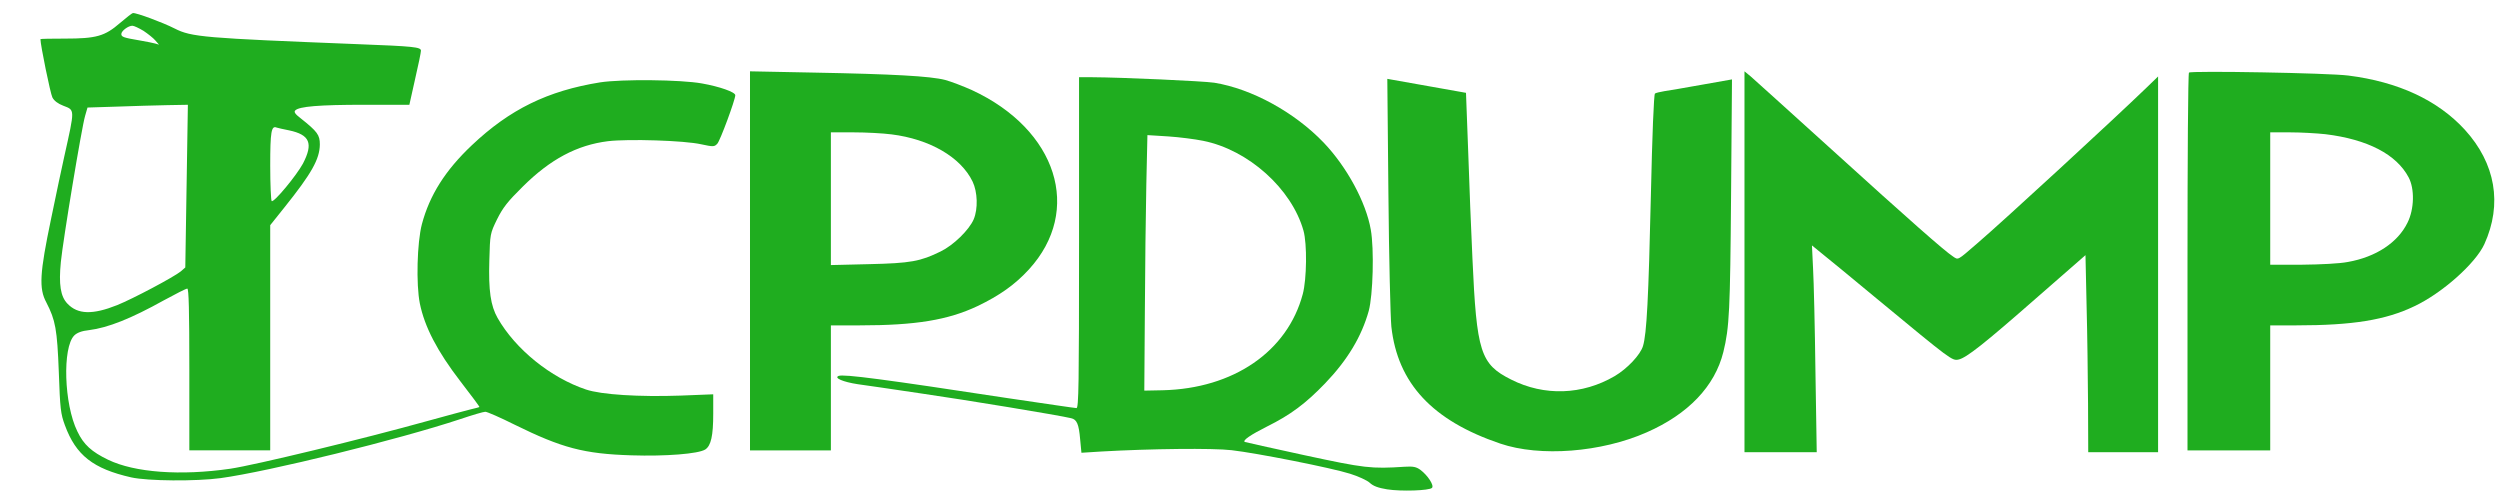 <?xml version="1.0" standalone="no"?>
<!DOCTYPE svg PUBLIC "-//W3C//DTD SVG 20010904//EN"
 "http://www.w3.org/TR/2001/REC-SVG-20010904/DTD/svg10.dtd">
<svg version="1.0" xmlns="http://www.w3.org/2000/svg"
 width="1360pt" height="269pt" viewBox="0 0 1360 269"
 preserveAspectRatio="xMidYMid meet">

<g transform="translate(0,269) scale(0.1,-0.1)"
fill="#1fad1f" stroke="none">
<path d="M653 2565 c-83 -72 -129 -85 -300 -85 -73 0 -133 -1 -133 -3 0 -31
54 -296 65 -317 9 -18 30 -34 59 -45 64 -25 64 -14 6 -275 -12 -52 -44 -205
-72 -340 -62 -297 -67 -379 -26 -455 50 -97 59 -146 68 -380 7 -199 10 -226
33 -288 60 -164 154 -237 361 -284 89 -20 353 -22 486 -4 263 36 969 210 1304
321 65 22 126 40 136 40 10 0 81 -31 159 -70 258 -127 377 -159 636 -167 186
-6 365 8 402 32 31 21 43 74 43 195 l0 105 -177 -7 c-226 -8 -432 5 -515 33
-192 64 -384 219 -481 389 -38 67 -50 149 -45 314 4 143 4 145 42 223 32 64
57 96 140 178 150 149 295 226 464 247 111 13 414 4 507 -17 65 -14 71 -14 87
3 15 15 98 239 98 264 0 17 -85 47 -181 64 -116 21 -436 24 -554 6 -286 -46
-492 -147 -698 -342 -145 -137 -230 -272 -272 -430 -26 -100 -32 -326 -11
-431 26 -127 94 -259 221 -424 58 -75 105 -138 103 -139 -2 -2 -23 -7 -48 -13
-25 -6 -128 -34 -230 -62 -355 -99 -943 -241 -1078 -261 -269 -39 -519 -21
-664 49 -89 43 -133 82 -167 154 -73 148 -82 457 -17 522 15 15 41 25 80 29
104 13 229 63 407 162 64 35 121 64 128 64 8 0 11 -118 11 -440 l0 -440 220 0
220 0 0 613 0 612 76 95 c149 186 193 264 194 344 0 52 -13 70 -105 143 -29
22 -37 34 -29 42 20 22 131 31 375 31 l246 0 31 139 c18 77 32 146 32 155 0
20 -35 24 -350 36 -830 33 -898 38 -990 85 -65 33 -208 86 -227 84 -4 0 -36
-25 -70 -54z m128 -43 c24 -16 53 -39 64 -52 l20 -23 -20 6 c-11 3 -49 11 -85
17 -88 15 -100 19 -100 35 0 17 38 45 60 45 9 0 36 -13 61 -28z m234 -844 l-7
-443 -24 -21 c-38 -31 -260 -149 -347 -184 -133 -53 -214 -51 -270 8 -38 39
-48 105 -36 227 12 120 113 731 132 795 l13 45 159 5 c88 3 211 7 274 8 l113
2 -7 -442z m557 303 c114 -24 133 -71 76 -181 -36 -66 -157 -212 -170 -204 -4
3 -8 90 -8 193 0 185 6 219 35 207 6 -2 36 -9 67 -15z"/>
<path d="M4080 1271 l0 -1031 220 0 220 0 0 340 0 340 158 0 c304 0 479 29
640 105 119 57 204 117 279 199 294 321 154 761 -310 976 -47 21 -112 46 -145
55 -81 21 -286 32 -709 40 l-353 7 0 -1031z m770 688 c208 -26 377 -124 441
-257 27 -56 30 -148 6 -205 -25 -58 -110 -141 -180 -175 -110 -54 -163 -64
-389 -69 l-208 -5 0 361 0 361 123 0 c67 0 161 -5 207 -11z"/>
<path d="M9490 1266 l0 -1036 196 0 197 0 -7 438 c-3 240 -9 493 -13 562 l-6
125 49 -40 c27 -21 164 -134 304 -250 404 -334 409 -338 444 -331 43 9 138 84
431 341 l260 227 6 -273 c4 -151 7 -392 8 -536 l1 -263 190 0 190 0 0 1022 0
1022 -62 -60 c-176 -170 -776 -723 -923 -849 -109 -94 -101 -90 -131 -70 -46
30 -237 198 -659 581 -225 204 -425 384 -442 399 l-33 27 0 -1036z"/>
<path d="M11908 2295 c-5 -5 -8 -469 -8 -1032 l0 -1023 225 0 225 0 0 340 0
340 143 0 c306 0 485 29 641 104 151 71 333 233 381 338 99 218 61 439 -107
623 -147 160 -362 260 -633 294 -107 14 -857 27 -867 16z m742 -335 c230 -28
387 -110 453 -235 33 -62 31 -172 -6 -246 -53 -109 -172 -187 -324 -214 -46
-9 -149 -14 -250 -15 l-173 0 0 360 0 360 108 0 c59 0 146 -5 192 -10z"/>
<path d="M5870 1370 c0 -777 -2 -900 -14 -900 -8 0 -176 25 -373 54 -669 102
-894 132 -921 121 -27 -11 25 -33 104 -45 38 -5 195 -28 349 -51 242 -35 746
-118 812 -134 31 -7 42 -32 49 -115 l7 -73 111 7 c265 15 603 19 706 7 139
-16 543 -96 644 -128 45 -14 93 -36 107 -49 19 -18 46 -28 95 -36 77 -12 229
-7 244 8 13 13 -23 68 -63 98 -22 16 -39 20 -85 17 -184 -12 -217 -8 -547 63
-176 38 -322 71 -324 72 -11 9 31 38 122 84 127 63 209 124 315 234 122 127
199 255 238 395 23 85 30 336 11 442 -26 149 -130 341 -256 473 -159 166 -392
293 -595 326 -60 9 -499 29 -668 30 l-68 0 0 -900z m675 554 c246 -49 482
-261 546 -489 20 -71 18 -263 -4 -345 -83 -312 -377 -514 -762 -523 l-100 -2
3 425 c1 234 5 547 8 695 l6 270 112 -7 c61 -4 147 -15 191 -24z"/>
<path d="M7553 1633 c3 -345 11 -669 16 -720 34 -308 223 -511 592 -636 217
-74 550 -48 797 61 226 99 371 251 417 437 33 134 37 226 42 851 l5 632 -164
-29 c-89 -16 -182 -32 -204 -35 -23 -4 -46 -9 -51 -13 -6 -3 -15 -228 -22
-546 -13 -571 -23 -761 -43 -827 -14 -48 -86 -124 -154 -164 -176 -103 -383
-110 -563 -19 -168 84 -188 149 -211 660 -7 143 -17 404 -23 580 l-12 320
-180 32 c-99 18 -195 35 -214 38 l-34 6 6 -628z"/>

</g>
</svg>
